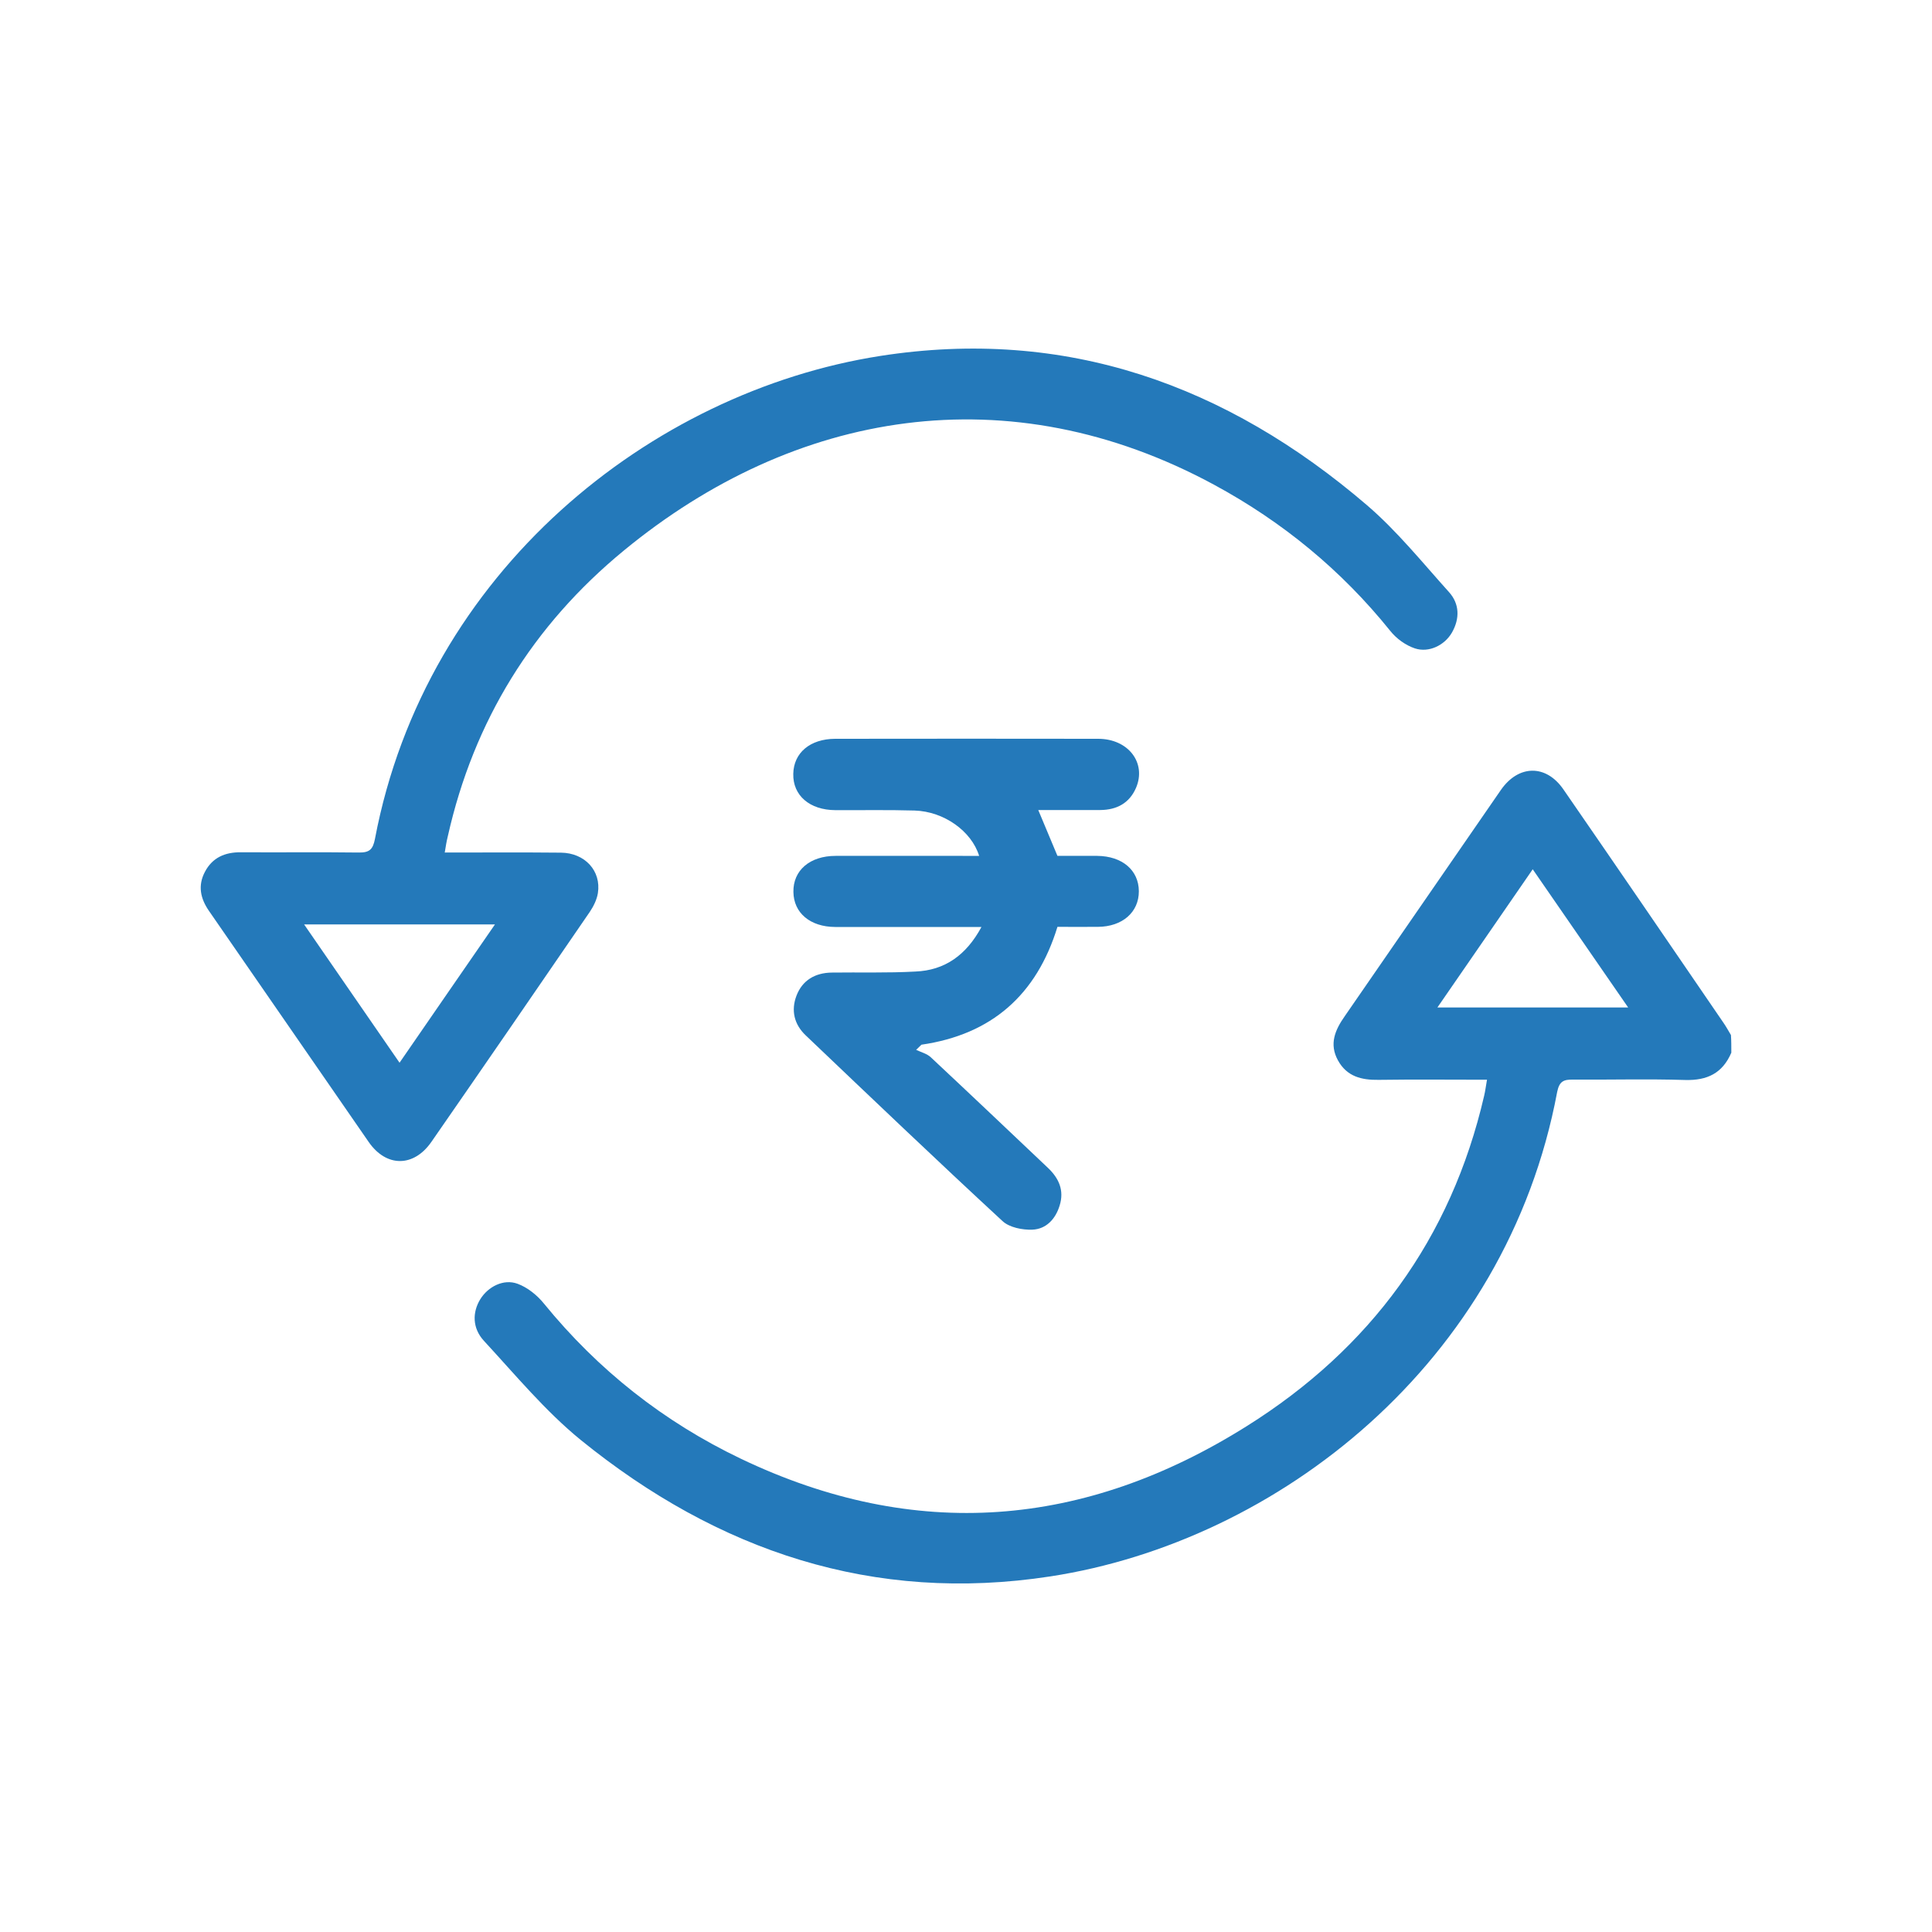 <?xml version="1.0" encoding="utf-8"?>
<!-- Generator: Adobe Illustrator 25.1.0, SVG Export Plug-In . SVG Version: 6.00 Build 0)  -->
<svg version="1.1" id="Layer_1" xmlns="http://www.w3.org/2000/svg" xmlns:xlink="http://www.w3.org/1999/xlink" x="0px" y="0px"
	 viewBox="0 0 150 150" style="enable-background:new 0 0 150 150;" xml:space="preserve">
<g>
	<path fill="#2479ba" d="M134.42,81.73c-0.68,1.59-1.87,2.17-3.59,2.12c-2.89-0.09-5.8-0.01-8.7-0.03c-0.72-0.01-1.06,0.12-1.23,0.95
		c-3.95,21.11-21.73,34.91-39.34,37.62c-13.76,2.12-25.84-1.97-36.47-10.59c-2.76-2.25-5.08-5.06-7.52-7.7
		c-0.91-0.99-0.9-2.22-0.28-3.23c0.6-0.97,1.8-1.6,2.89-1.2c0.77,0.28,1.53,0.89,2.06,1.55c4.2,5.15,9.29,9.17,15.27,12.03
		c13.55,6.48,26.7,5.38,39.28-2.52c9.59-6.01,15.87-14.54,18.44-25.66c0.09-0.37,0.13-0.75,0.22-1.24c-2.86,0-5.63-0.03-8.42,0.01
		c-1.33,0.02-2.46-0.26-3.15-1.51c-0.7-1.27-0.23-2.36,0.53-3.44c4.04-5.85,8.08-11.71,12.12-17.56c1.37-1.97,3.51-2,4.86-0.03
		c4.15,6.01,8.27,12.04,12.4,18.08c0.22,0.31,0.4,0.65,0.6,0.98C134.42,80.8,134.42,81.27,134.42,81.73z M126.41,78.22
		c-2.52-3.65-4.94-7.15-7.41-10.73c-2.51,3.63-4.9,7.12-7.4,10.73C116.58,78.22,121.36,78.22,126.41,78.22z"/>
	<path fill="#2479ba" d="M34.53,66.19c3.08,0,6.04-0.02,9.02,0.01c1.86,0.02,3.14,1.41,2.87,3.14c-0.08,0.51-0.34,1.03-0.63,1.46
		c-4.09,5.97-8.18,11.92-12.3,17.86c-1.37,1.97-3.49,1.98-4.86,0.01c-4.14-5.97-8.26-11.97-12.4-17.94
		c-0.68-0.98-0.88-1.98-0.32-3.04c0.58-1.11,1.56-1.53,2.79-1.52c3.05,0.02,6.11-0.02,9.16,0.02c0.83,0.01,1.09-0.24,1.25-1.05
		c3.94-20.79,21.44-34.71,39.2-37.5c14.44-2.26,26.94,2.25,37.83,11.59c2.33,2,4.29,4.44,6.36,6.74c0.82,0.91,0.85,2.05,0.23,3.14
		c-0.57,0.99-1.79,1.59-2.88,1.23c-0.72-0.24-1.44-0.76-1.92-1.37c-3.79-4.71-8.36-8.46-13.66-11.33
		c-15.96-8.64-32.58-5.8-45.83,5.1c-7.07,5.81-11.66,13.23-13.67,22.18C34.67,65.32,34.61,65.69,34.53,66.19z M23.61,71.77
		c2.52,3.65,4.93,7.14,7.41,10.74c2.48-3.59,4.89-7.1,7.41-10.74C33.42,71.77,28.64,71.77,23.61,71.77z"/>
	<path fill="#2479ba" d="M76.2,71.97c-1.14,0-2.13,0-3.12,0c-2.74,0-5.5,0.01-8.24,0c-1.94-0.01-3.22-1.09-3.24-2.72c-0.03-1.67,1.27-2.8,3.28-2.8
		c3.29-0.01,6.57,0,9.86,0c0.42,0,0.84,0,1.28,0c-0.59-1.92-2.73-3.45-5.01-3.52c-2.04-0.06-4.1-0.02-6.15-0.03
		c-2-0.01-3.31-1.14-3.27-2.82c0.03-1.63,1.3-2.71,3.25-2.72c6.81-0.01,13.61-0.01,20.42,0c2.34,0,3.77,1.87,2.94,3.81
		c-0.52,1.2-1.51,1.71-2.77,1.72c-1.58,0.01-3.15,0-4.82,0c0.52,1.23,0.98,2.34,1.49,3.56c1,0,2.04-0.01,3.09,0
		c1.94,0.02,3.22,1.11,3.23,2.74s-1.28,2.76-3.18,2.77c-1.04,0.01-2.09,0-3.14,0c-1.62,5.29-5.12,8.36-10.56,9.15
		c-0.14,0.13-0.27,0.27-0.41,0.4c0.38,0.18,0.84,0.3,1.13,0.57c3.05,2.85,6.08,5.73,9.11,8.6c0.84,0.8,1.27,1.74,0.9,2.92
		c-0.32,1.05-1.05,1.83-2.12,1.87c-0.77,0.03-1.79-0.17-2.32-0.67c-5.14-4.75-10.21-9.59-15.27-14.41c-0.9-0.85-1.16-1.94-0.72-3.09
		c0.46-1.2,1.45-1.77,2.73-1.79c2.16-0.03,4.33,0.04,6.5-0.08C73.35,75.34,75.02,74.16,76.2,71.97z"/>
</g>
</svg>
